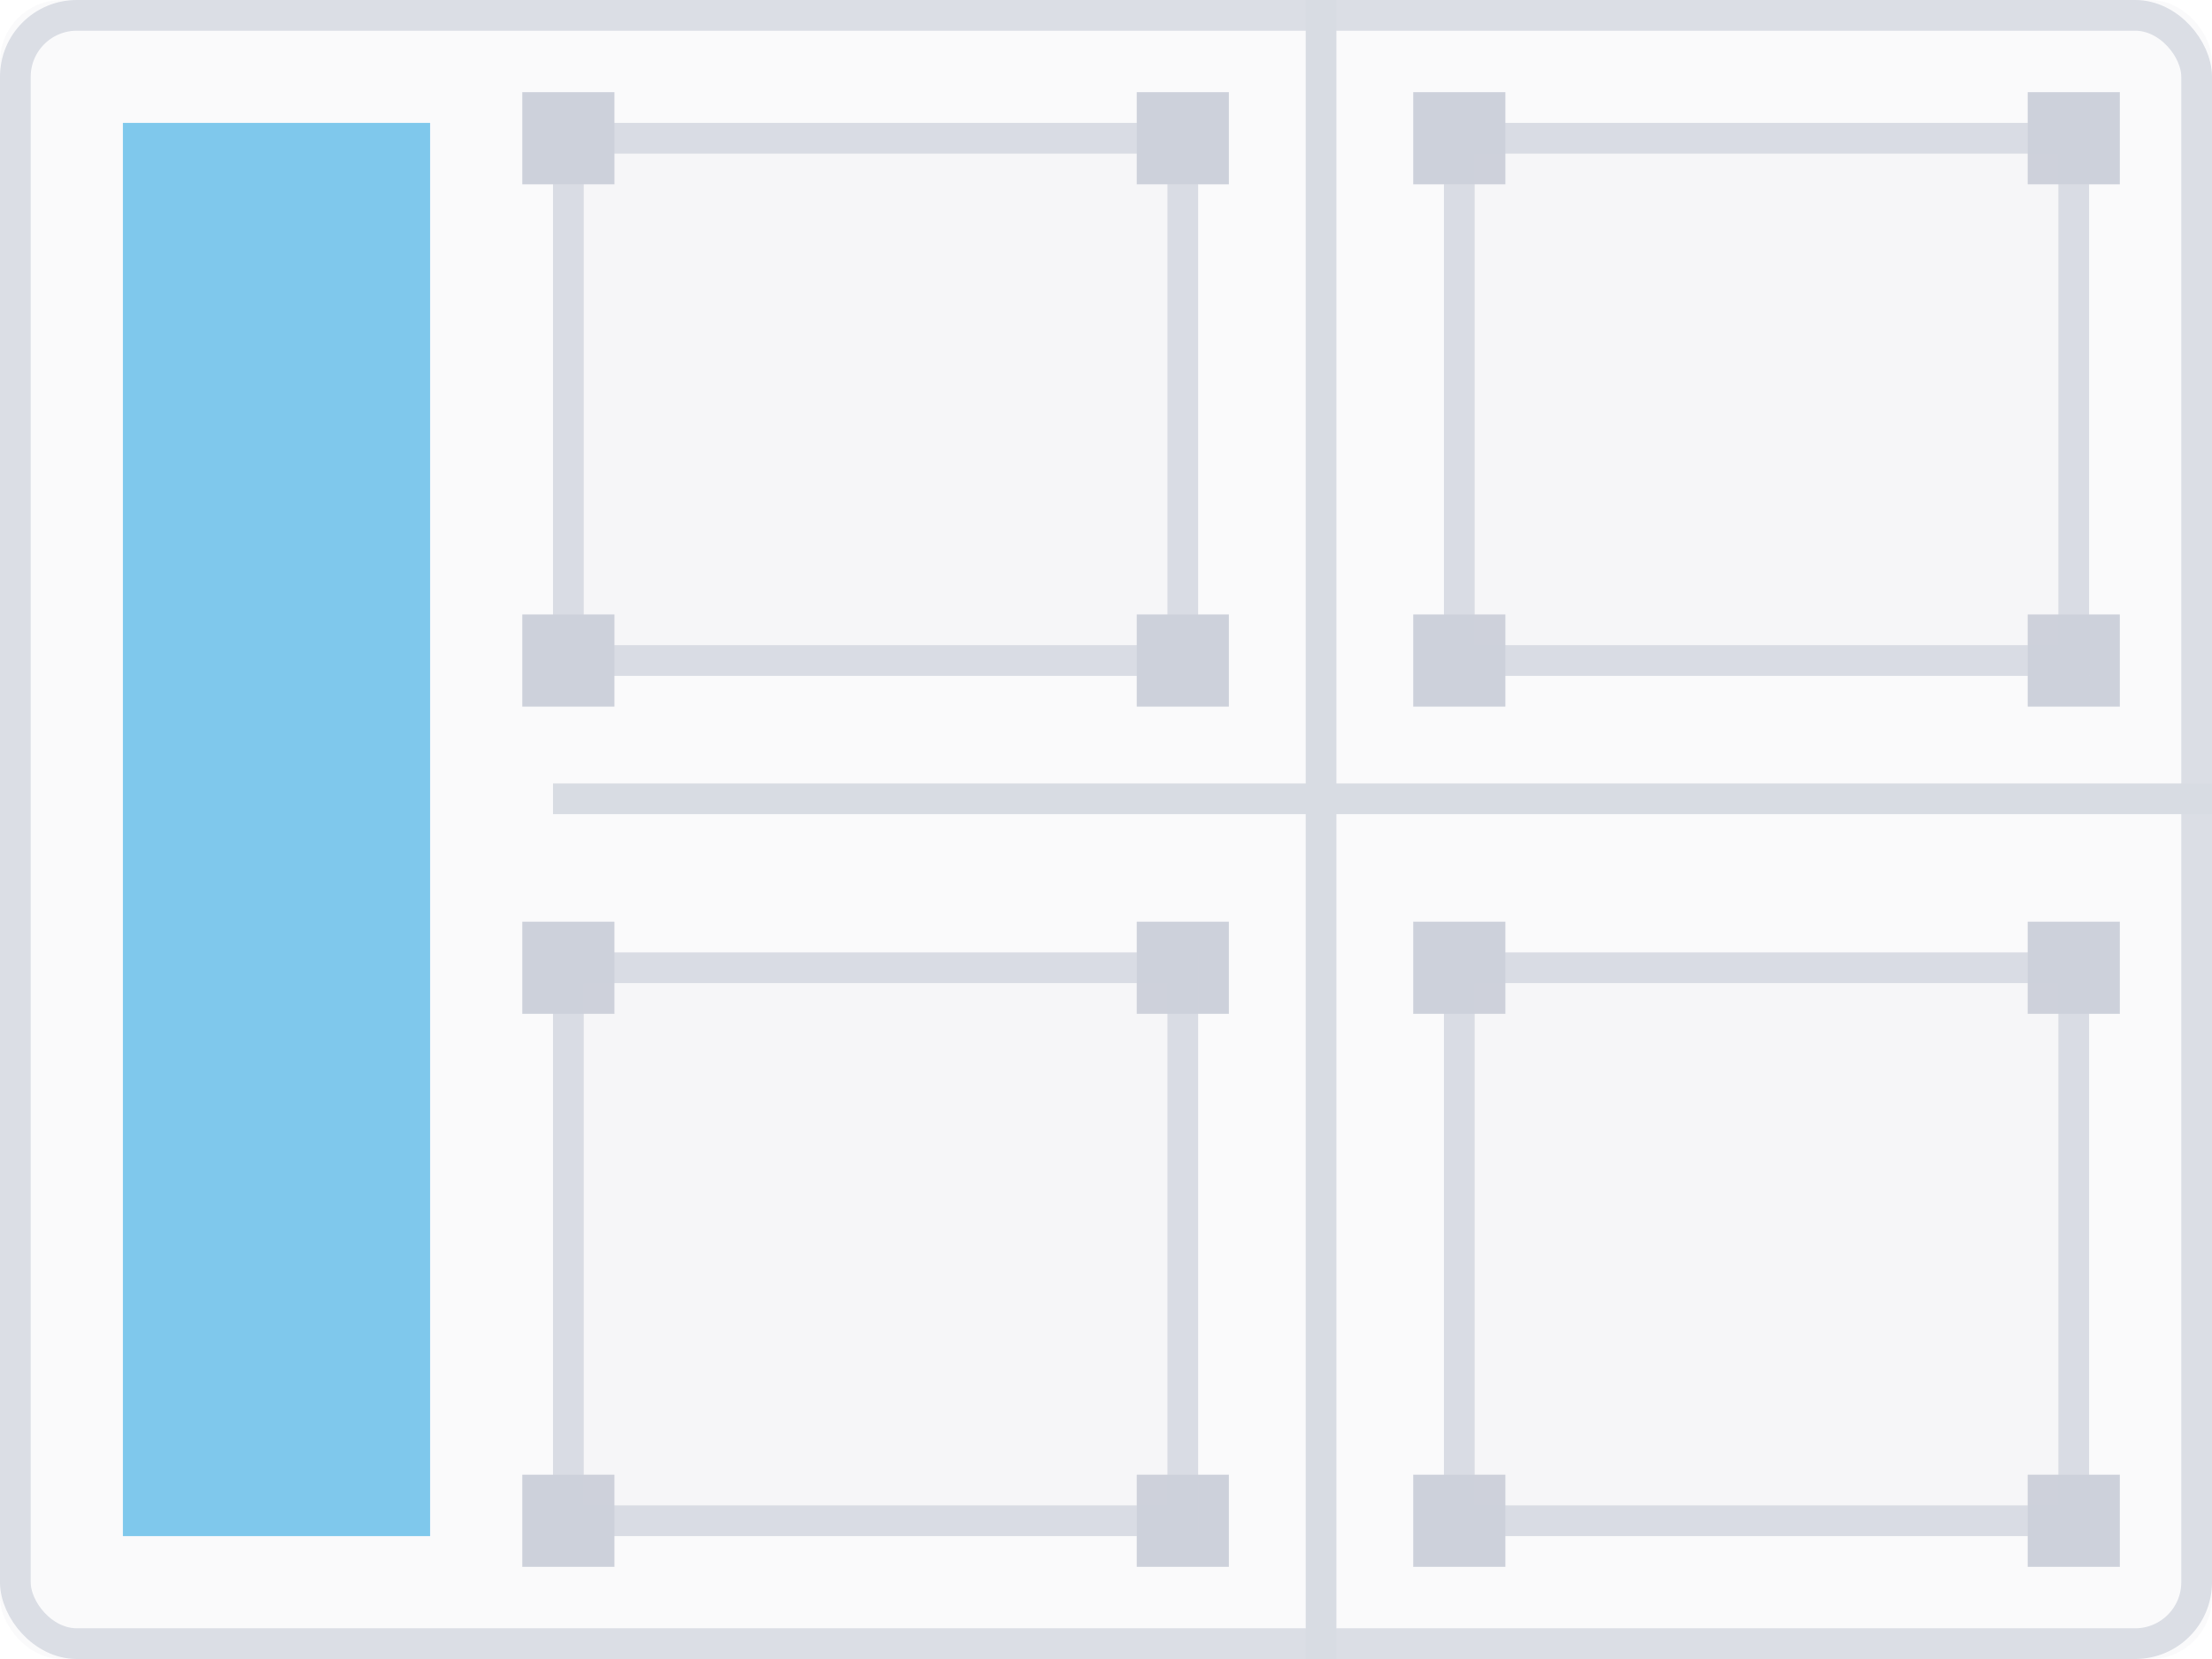 <?xml version="1.0" encoding="UTF-8"?>
<svg width="72px" height="54px" viewBox="0 0 72 54" version="1.1" xmlns="http://www.w3.org/2000/svg" xmlns:xlink="http://www.w3.org/1999/xlink">
    <!-- Generator: Sketch 49.1 (51147) - http://www.bohemiancoding.com/sketch -->
    <title>Group 15@2x</title>
    <desc>Created with Sketch.</desc>
    <defs>
        <rect id="path-1" x="0" y="0" width="72" height="54" rx="2"></rect>
        <rect id="path-2" x="18" y="4" width="21" height="18"></rect>
        <rect id="path-3" x="18" y="31" width="21" height="19"></rect>
        <rect id="path-4" x="47" y="4" width="21" height="18"></rect>
        <rect id="path-5" x="47" y="31" width="21" height="19"></rect>
    </defs>
    <g id="Page-1" stroke="none" stroke-width="1" fill="none" fill-rule="evenodd" opacity="0.5">
        <g id="Group-15">
            <g id="Rectangle-2-Copy-13">
                <use fill-opacity="0.1" fill="#A0A8BD" fill-rule="evenodd" xlink:href="#path-1"></use>
                <rect stroke-opacity="0.7" stroke="#9CA4B8" stroke-width="1" x="0.5" y="0.5" width="71" height="53" rx="2"></rect>
            </g>
            <path d="M18,26 L72,26" id="Line-11-Copy-6" stroke="#B2B9C7"></path>
            <rect id="Rectangle-10-Copy-11" fill="#0091DA" x="4" y="4" width="10" height="46"></rect>
            <g id="Rectangle-2-Copy-14">
                <use fill-opacity="0.1" fill="#A0A8BD" fill-rule="evenodd" xlink:href="#path-2"></use>
                <rect stroke-opacity="0.7" stroke="#9CA4B8" stroke-width="1" x="18.5" y="4.5" width="20" height="17"></rect>
            </g>
            <rect id="Rectangle-4-Copy-10" fill="#9CA4B8" x="17" y="3" width="3" height="3"></rect>
            <rect id="Rectangle-4-Copy-16" fill="#9CA4B8" x="37" y="3" width="3" height="3"></rect>
            <rect id="Rectangle-4-Copy-18" fill="#9CA4B8" x="17" y="20" width="3" height="3"></rect>
            <rect id="Rectangle-4-Copy-17" fill="#9CA4B8" x="37" y="20" width="3" height="3"></rect>
            <rect id="Rectangle-4-Copy-20" fill="#9CA4B8" x="17" y="30" width="3" height="3"></rect>
            <rect id="Rectangle-4-Copy-19" fill="#9CA4B8" x="37" y="30" width="3" height="3"></rect>
            <rect id="Rectangle-4-Copy-26" fill="#9CA4B8" x="17" y="48" width="3" height="3"></rect>
            <rect id="Rectangle-4-Copy-25" fill="#9CA4B8" x="37" y="48" width="3" height="3"></rect>
            <rect id="Rectangle-4-Copy-30" fill="#9CA4B8" x="46" y="3" width="3" height="3"></rect>
            <rect id="Rectangle-4-Copy-29" fill="#9CA4B8" x="46" y="20" width="3" height="3"></rect>
            <rect id="Rectangle-4-Copy-28" fill="#9CA4B8" x="46" y="30" width="3" height="3"></rect>
            <rect id="Rectangle-4-Copy-27" fill="#9CA4B8" x="46" y="48" width="3" height="3"></rect>
            <rect id="Rectangle-4-Copy-34" fill="#9CA4B8" x="66" y="3" width="3" height="3"></rect>
            <rect id="Rectangle-4-Copy-33" fill="#9CA4B8" x="66" y="20" width="3" height="3"></rect>
            <rect id="Rectangle-4-Copy-32" fill="#9CA4B8" x="66" y="30" width="3" height="3"></rect>
            <rect id="Rectangle-4-Copy-31" fill="#9CA4B8" x="66" y="48" width="3" height="3"></rect>
            <g id="Rectangle-2-Copy-18">
                <use fill-opacity="0.1" fill="#A0A8BD" fill-rule="evenodd" xlink:href="#path-3"></use>
                <rect stroke-opacity="0.7" stroke="#9CA4B8" stroke-width="1" x="18.5" y="31.5" width="20" height="18"></rect>
            </g>
            <g id="Rectangle-2-Copy-17">
                <use fill-opacity="0.1" fill="#A0A8BD" fill-rule="evenodd" xlink:href="#path-4"></use>
                <rect stroke-opacity="0.7" stroke="#9CA4B8" stroke-width="1" x="47.5" y="4.5" width="20" height="17"></rect>
            </g>
            <g id="Rectangle-2-Copy-19">
                <use fill-opacity="0.1" fill="#A0A8BD" fill-rule="evenodd" xlink:href="#path-5"></use>
                <rect stroke-opacity="0.7" stroke="#9CA4B8" stroke-width="1" x="47.5" y="31.5" width="20" height="18"></rect>
            </g>
            <path d="M43,0 L43,54" id="Line-11-Copy-5" stroke="#B2B9C7"></path>
        </g>
    </g>
</svg>